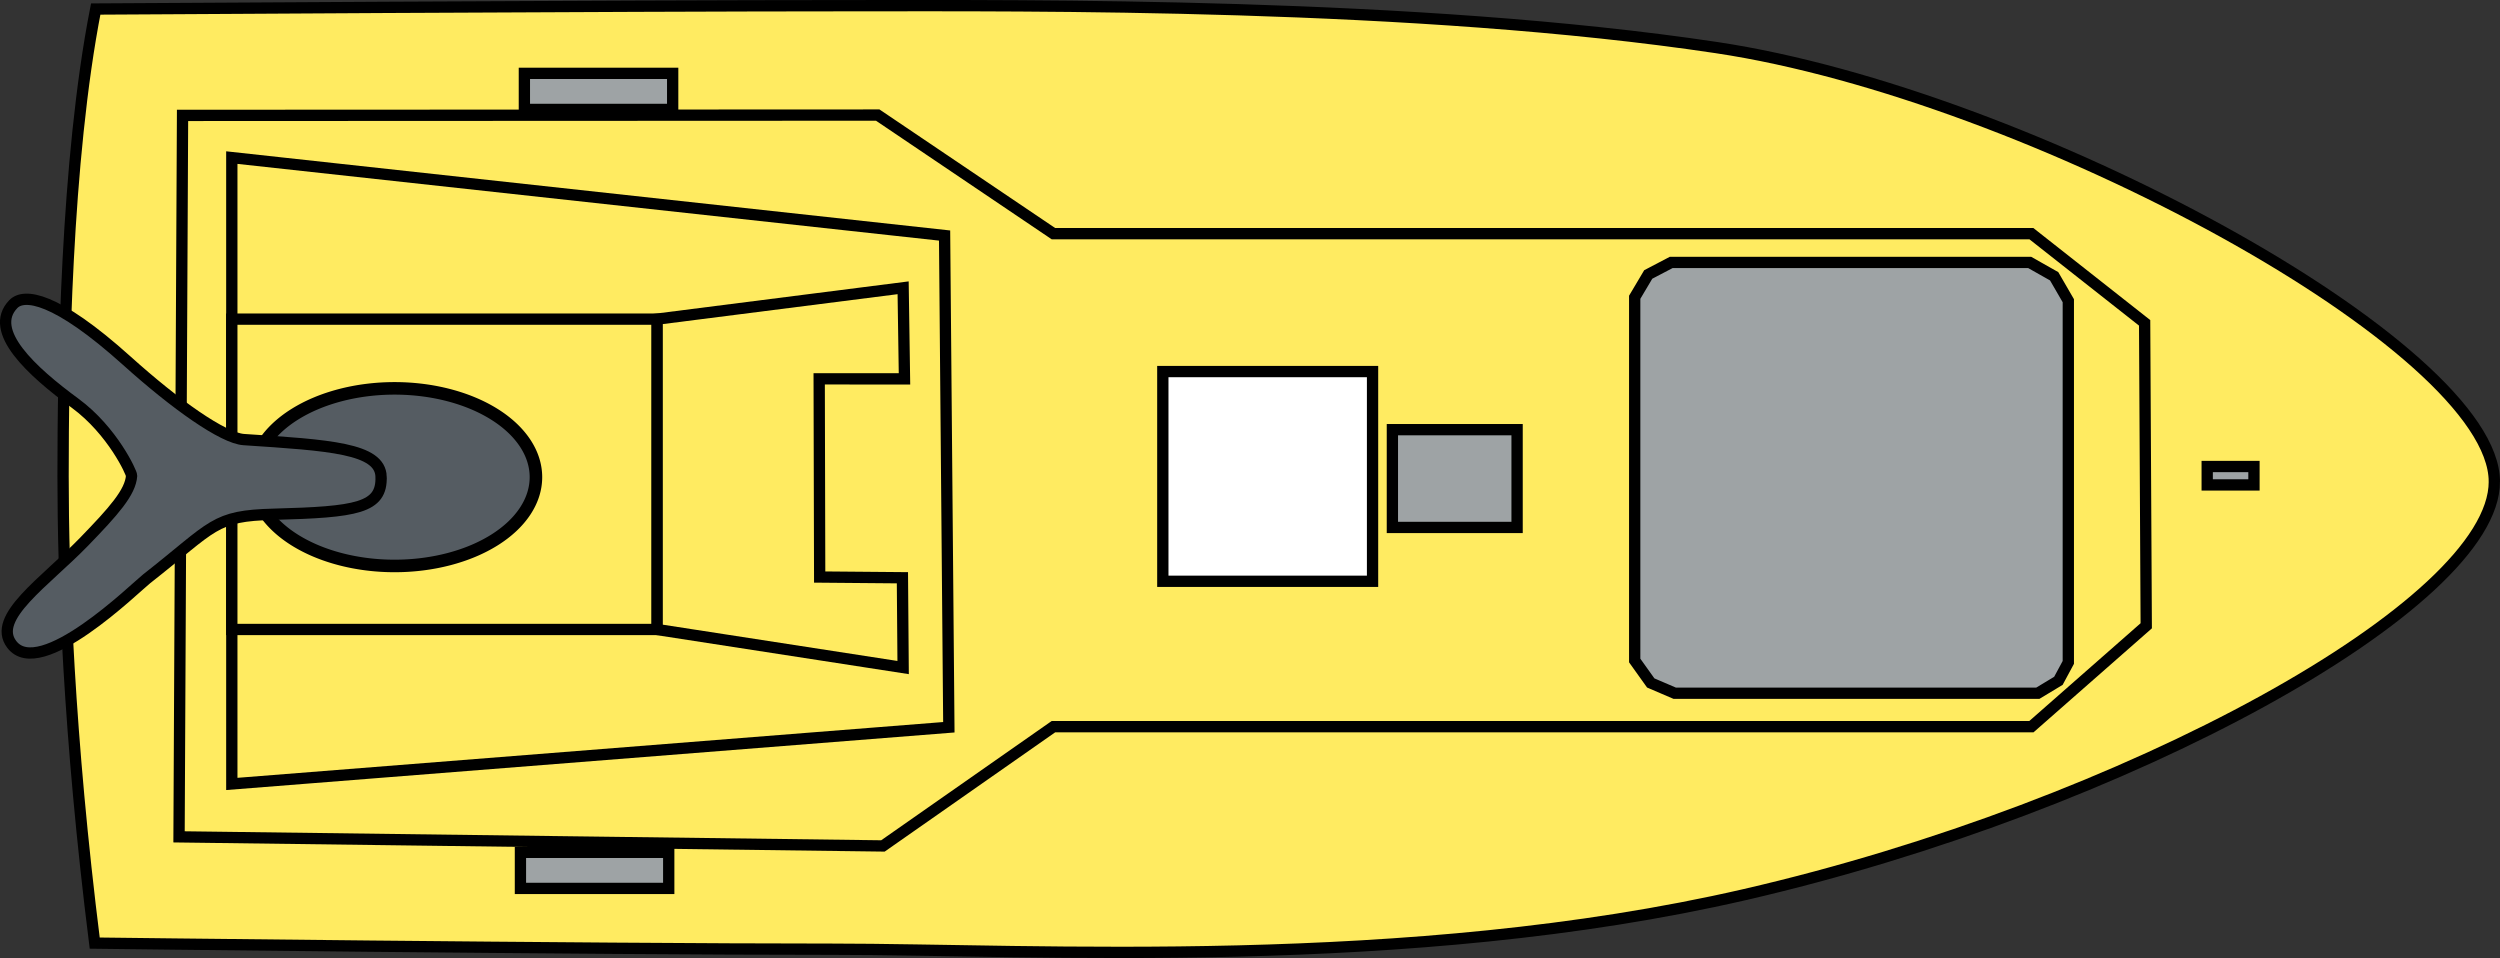 <?xml version="1.0" encoding="UTF-8" standalone="no"?>
<!-- Created with Inkscape (http://www.inkscape.org/) -->

<svg
   xmlns:dc="http://purl.org/dc/elements/1.1/"
   xmlns:cc="http://creativecommons.org/ns#"
   xmlns:rdf="http://www.w3.org/1999/02/22-rdf-syntax-ns#"
   xmlns:svg="http://www.w3.org/2000/svg"
   xmlns="http://www.w3.org/2000/svg"
   xmlns:sodipodi="http://sodipodi.sourceforge.net/DTD/sodipodi-0.dtd"
   xmlns:inkscape="http://www.inkscape.org/namespaces/inkscape"
   width="235.76mm"
   height="90.35mm"
   viewBox="0 0 235.76 90.35"
   version="1.1"
   id="svg8"
   inkscape:version="0.92.5 (2060ec1f9f, 2020-04-08)"
   sodipodi:docname="ben_top.svg">
  <rect x="0" y="0" width="235.76" height="90.35" fill="#333333" stroke="none"/>
  <defs
     id="defs2" />
  <sodipodi:namedview
     id="base"
     pagecolor="#ffffff"
     bordercolor="#666666"
     borderopacity="1.0"
     inkscape:pageopacity="0.0"
     inkscape:pageshadow="2"
     inkscape:zoom="0.49497475"
     inkscape:cx="466.09786"
     inkscape:cy="245.97956"
     inkscape:document-units="mm"
     inkscape:current-layer="layer7"
     showgrid="false"
     inkscape:window-width="2126"
     inkscape:window-height="1521"
     inkscape:window-x="1598"
     inkscape:window-y="92"
     inkscape:window-maximized="0" />
  <g
     inkscape:groupmode="layer"
     id="layer2"
     inkscape:label="Hull"
     style="display:inline;opacity:1"
     transform="translate(14.11,-87.299)">
    <path
       style="opacity:1;fill:#ffeb61;fill-opacity:1;stroke:#000000;stroke-width:1.065;stroke-miterlimit:4;stroke-dasharray:none;stroke-opacity:1"
       d="m 221.117,132.726 c 0,11.603 -34.807,30.668 -70.702,38.94 -31.743,7.315 -67.017,5.148 -86.033,5.148 -23.293,0 -69.561,-0.576 -69.561,-0.576 -2.464,-19.629 -2.984,-34.648 -2.984,-44.047 -5e-7,-10.125 0.271,-29.705 3.078,-44.04 0,0 49.454,-0.315 71.338,-0.315 16.801,10e-7 53.181,-0.303 81.534,3.956 29.394,4.415 73.329,28.191 73.329,40.934 z"
       id="path846"
       inkscape:connector-curvature="0"
       sodipodi:nodetypes="sssssssss" />
  </g>
  <g
     inkscape:groupmode="layer"
     id="layer3"
     inkscape:label="Hatch bottom"
     style="display:inline;opacity:1"
     transform="translate(14.11,-87.299)">
    <path
       style="opacity:1;fill:#ffeb61;fill-opacity:1;stroke:#000000;stroke-width:1.065;stroke-miterlimit:4;stroke-dasharray:none;stroke-opacity:1"
       d="m 85.234,109.335 h 92.226 l 10.678,8.41 0.151,28.568 -10.828,9.513 H 85.234 L 69.153,167.075 2.774,166.218 3.104,98.181 68.663,98.151 Z"
       id="rect850"
       inkscape:connector-curvature="0"
       sodipodi:nodetypes="ccccccccccc" />
  </g>
  <g
     inkscape:groupmode="layer"
     id="layer4"
     inkscape:label="Hatch mid"
     style="display:inline;opacity:1"
     transform="translate(14.11,-87.299)">
    <path
       style="opacity:1;fill:#ffeb61;fill-opacity:1;stroke:#000000;stroke-width:1.065;stroke-miterlimit:4;stroke-dasharray:none;stroke-opacity:1"
       d="m 7.751,102.161 67.218,7.35 0.401,46.371 -67.619,5.345 z"
       id="rect854"
       inkscape:connector-curvature="0"
       sodipodi:nodetypes="ccccc" />
  </g>
  <g
     inkscape:groupmode="layer"
     id="layer5"
     inkscape:label="Hatch top"
     style="display:inline;opacity:1"
     transform="translate(14.11,-87.299)">
    <path
       style="opacity:1;fill:#ffeb61;fill-opacity:1;stroke:#000000;stroke-width:1.065;stroke-miterlimit:4;stroke-dasharray:none;stroke-opacity:1"
       d="m 47.841,117.395 23.218,-2.957 0.128,8.589 -8.044,-0.001 0.046,18.69 7.803,0.068 0.067,8.468 -23.218,-3.59 z"
       id="rect860"
       inkscape:connector-curvature="0"
       sodipodi:nodetypes="ccccccccc" />
    <rect
       style="opacity:1;fill:#ffeb61;fill-opacity:1;stroke:#000000;stroke-width:1.065;stroke-miterlimit:4;stroke-dasharray:none;stroke-opacity:1"
       id="rect858"
       width="40.09"
       height="29.266"
       x="7.751"
       y="117.395" />
  </g>
  <g
     inkscape:groupmode="layer"
     id="layer6"
     inkscape:label="Mast"
     style="opacity:1"
     transform="translate(14.11,-87.299)">
    <path
       style="opacity:1;fill:#555c62;fill-opacity:1;stroke:#000000;stroke-width:1.182;stroke-miterlimit:4;stroke-dasharray:none;stroke-opacity:1"
       d="M 36.431,132.297 A 13.331,8.374 0 0 1 23.1,140.671 13.331,8.374 0 0 1 9.769,132.297 13.331,8.374 0 0 1 23.1,123.923 13.331,8.374 0 0 1 36.431,132.297 Z"
       id="path864"
       inkscape:connector-curvature="0" />
    <path
       style="opacity:1;fill:#555c62;fill-opacity:1;stroke:#000000;stroke-width:1.065;stroke-miterlimit:4;stroke-dasharray:none;stroke-opacity:1"
       d="m 21.828,132.25 c 0.095,2.963 -2.276,3.338 -10.111,3.544 -5.716,0.15 -5.566,1.042 -12.01,6.1 -1.032,0.81 -10.057,9.682 -12.712,6.168 -1.923,-2.544 3.12,-5.854 6.838,-9.691 2.756,-2.845 4.372,-4.649 4.466,-6.216 0.015,-0.255 -1.788,-4.23 -5.325,-6.83 -4.093,-3.009 -8.27,-6.812 -5.831,-9.344 1.001,-1.039 3.973,-0.724 10.717,5.346 4.595,4.136 9.072,7.298 11.022,7.426 8.108,0.535 12.86,0.818 12.946,3.496 z"
       id="path867"
       inkscape:connector-curvature="0"
       sodipodi:nodetypes="sssssssssss" />
  </g>
  <g
     inkscape:groupmode="layer"
     id="layer7"
     inkscape:label="Details"
     style="opacity:1"
     transform="translate(14.11,-87.299)">
    <rect
       style="opacity:1;fill:#9ea3a5;fill-opacity:1;stroke:#000000;stroke-width:1.065;stroke-miterlimit:4;stroke-dasharray:none;stroke-opacity:1"
       id="rect887"
       width="13.985"
       height="3.402"
       x="35.341"
       y="94.216" />
    <rect
       style="opacity:1;fill:#9ea3a5;fill-opacity:1;stroke:#000000;stroke-width:1.065;stroke-miterlimit:4;stroke-dasharray:none;stroke-opacity:1"
       id="rect887-3"
       width="13.985"
       height="3.402"
       x="34.969"
       y="167.678" />
    <rect
       style="opacity:1;fill:#9ea3a5;fill-opacity:1;stroke:#000000;stroke-width:1.065;stroke-miterlimit:4;stroke-dasharray:none;stroke-opacity:1"
       id="rect904"
       width="11.76"
       height="9.221"
       x="117.198"
       y="127.818" />
    <rect
       style="opacity:1;fill:#9ea3a5;fill-opacity:1;stroke:#000000;stroke-width:1.065;stroke-miterlimit:4;stroke-dasharray:none;stroke-opacity:1"
       id="rect906"
       width="4.41"
       height="1.737"
       x="194.038"
       y="131.293" />
    <path
       style="opacity:1;fill:#9ea3a5;fill-opacity:1;stroke:#000000;stroke-width:1.065;stroke-miterlimit:4;stroke-dasharray:none;stroke-opacity:1"
       d="m 141.325,113.183 2.164,-1.134 h 33.811 l 2.305,1.303 1.336,2.305 v 34.11 l -0.935,1.737 -1.938,1.169 h -34.248 l -2.259,-0.969 -1.512,-2.117 v -34.254 z"
       id="rect908"
       inkscape:connector-curvature="0"
       sodipodi:nodetypes="ccccccccccccc" />
    <rect
       style="opacity:1;fill:#ffffff;fill-opacity:1;stroke:#000000;stroke-width:1.065;stroke-miterlimit:4;stroke-dasharray:none;stroke-opacity:1"
       id="rect910"
       width="19.778"
       height="19.778"
       x="95.549"
       y="122.339" />
  </g>
</svg>
